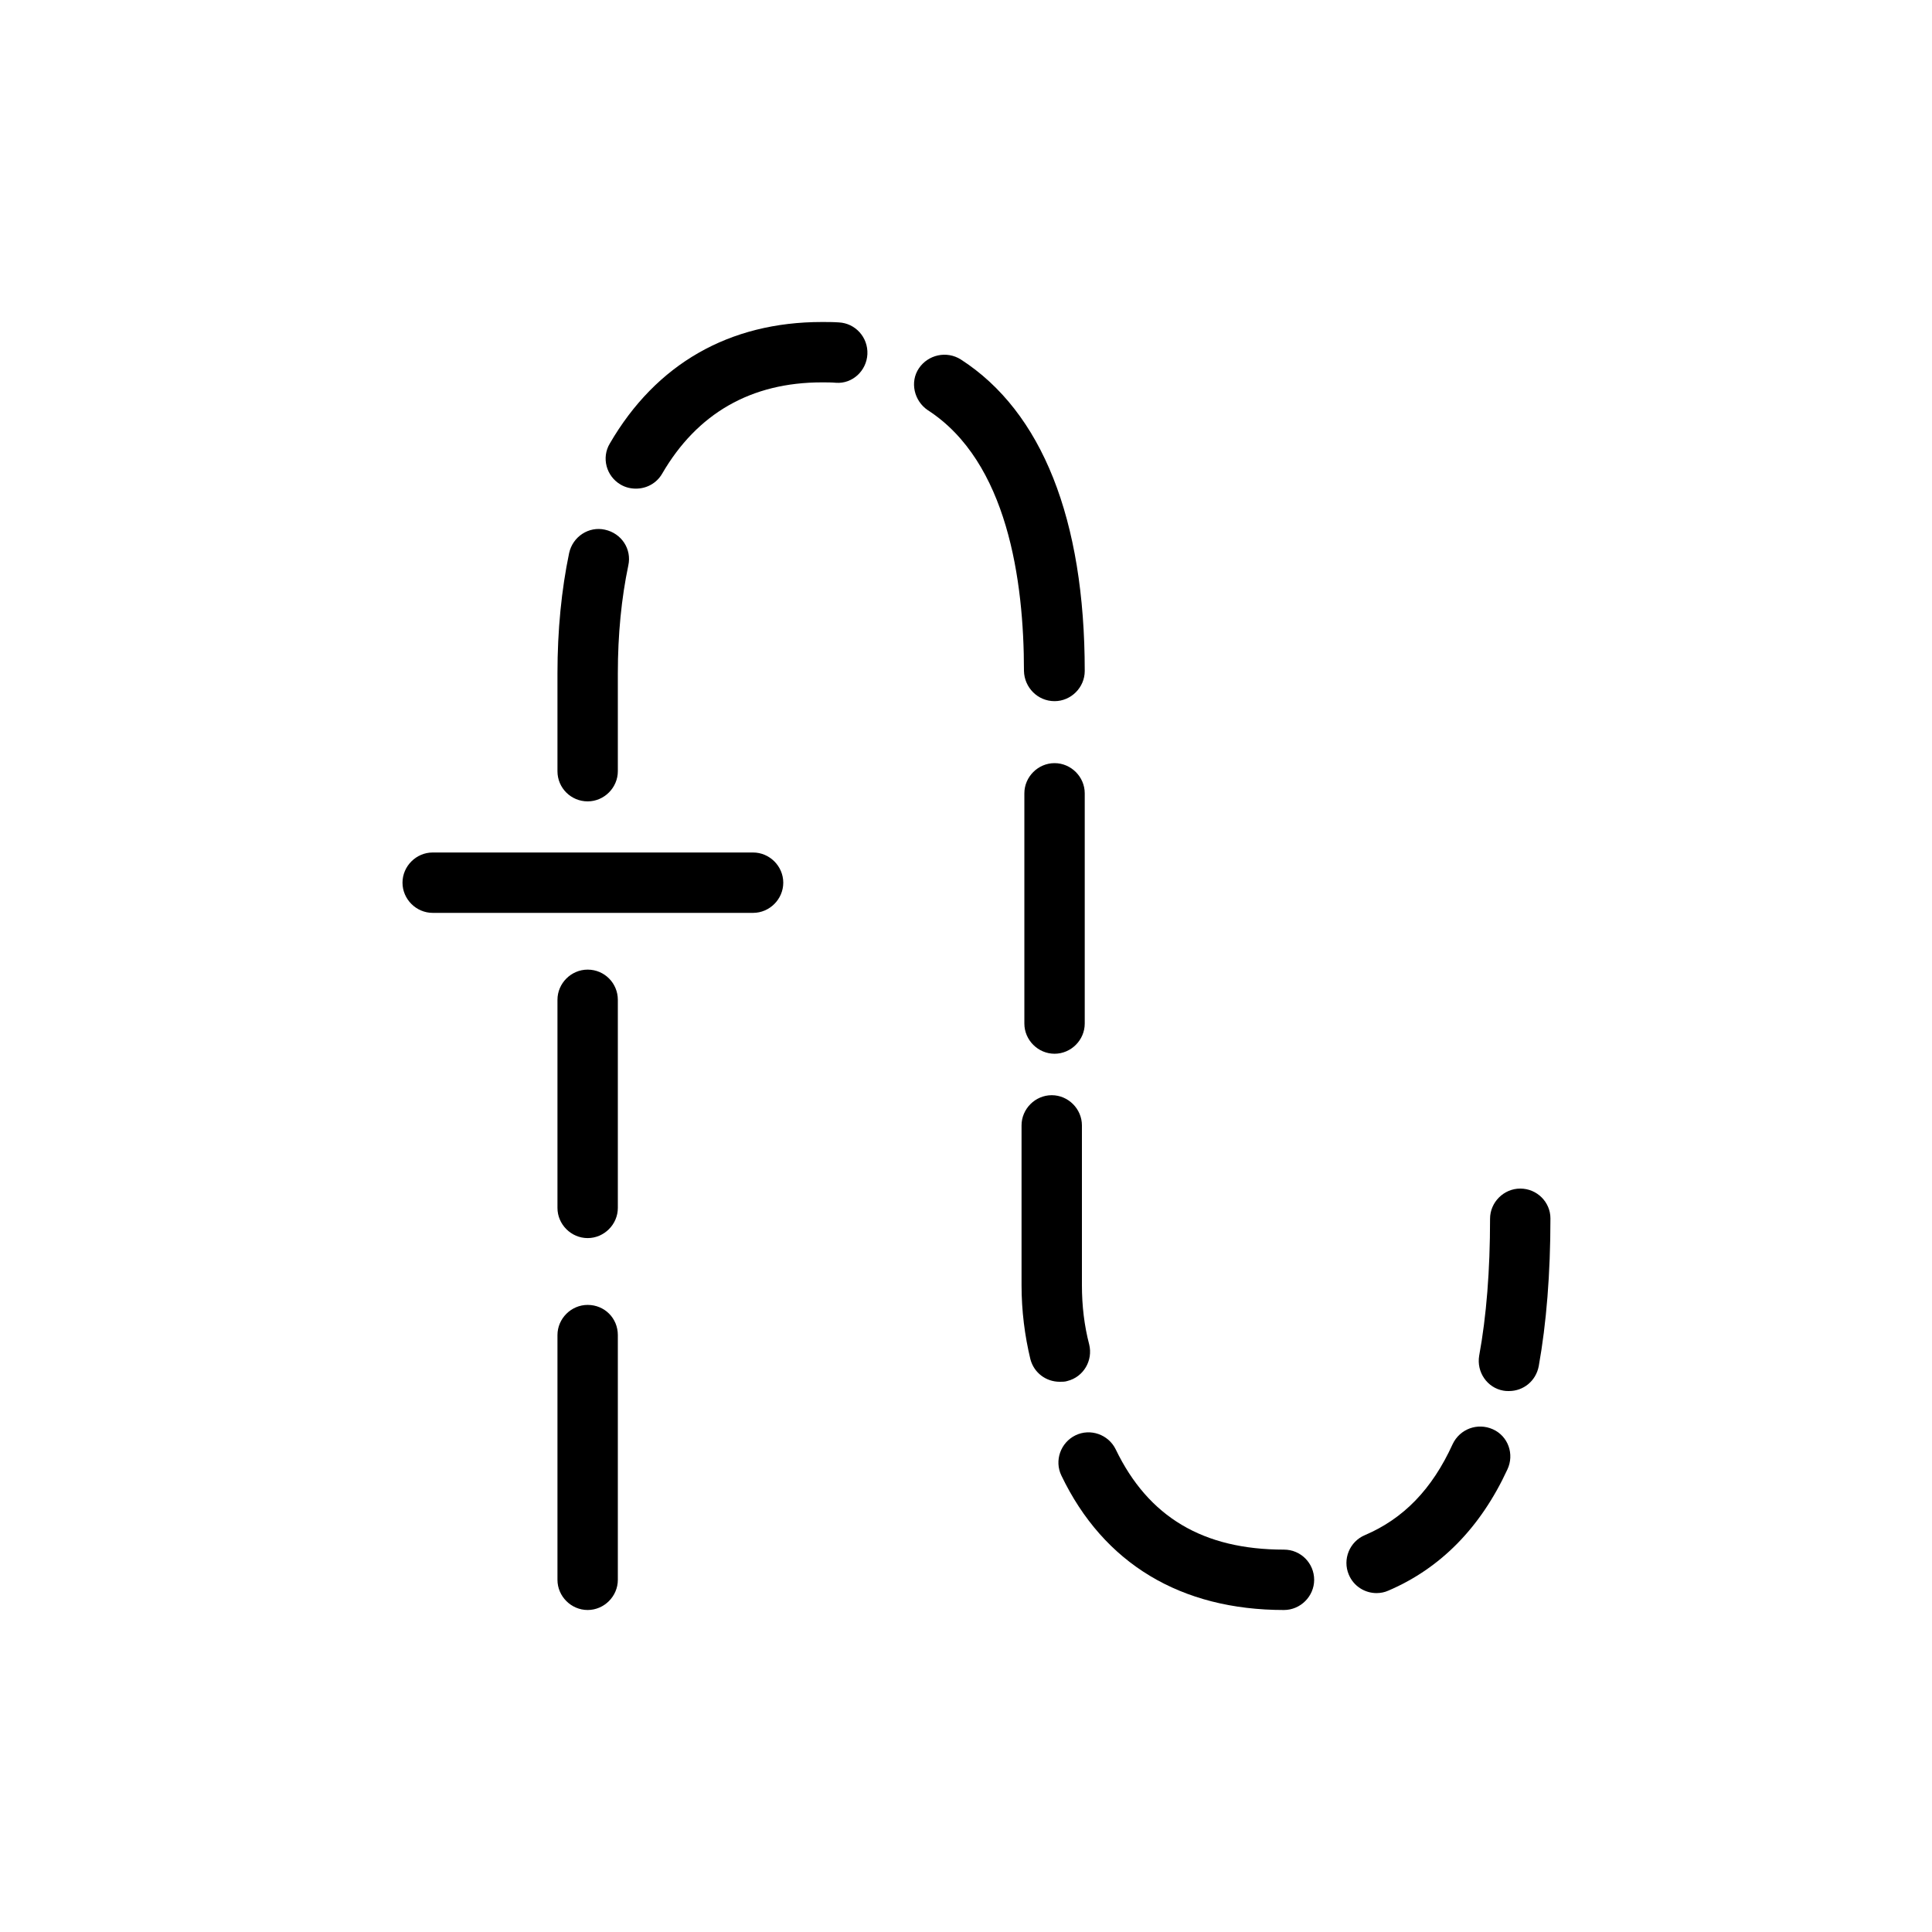 <svg viewBox="0 0 48 48" fill="none" xmlns="http://www.w3.org/2000/svg">
  <title>Fine Lines Glyph</title>
  <path
    d="M14.6 32.42C14.19 32.42 13.85 32.76 13.85 33.17V39.25C13.85 39.66 14.19 40 14.6 40C15.01 40 15.35 39.66 15.35 39.25V33.17C15.35 32.75 15.02 32.42 14.6 32.42Z"
    fill="currentColor"
  />
  <path
    d="M18.71 21.18H10.75C10.34 21.18 10 21.52 10 21.93C10 22.34 10.34 22.68 10.75 22.68H18.71C19.12 22.68 19.46 22.34 19.46 21.93C19.46 21.52 19.12 21.18 18.71 21.18Z"
    fill="currentColor"
  />
  <path
    d="M14.6 24.09C14.19 24.09 13.85 24.43 13.85 24.84V30.01C13.85 30.42 14.19 30.76 14.6 30.76C15.01 30.76 15.35 30.42 15.35 30.01V24.84C15.35 24.43 15.02 24.09 14.6 24.09Z"
    fill="currentColor"
  />
  <path
    d="M14.6 19.91C15.01 19.91 15.35 19.57 15.35 19.16V16.73C15.35 15.76 15.44 14.86 15.61 14.05C15.7 13.64 15.44 13.25 15.03 13.16C14.63 13.07 14.23 13.33 14.14 13.74C13.95 14.65 13.85 15.66 13.85 16.73V19.16C13.85 19.58 14.19 19.91 14.6 19.91Z"
    fill="currentColor"
  />
  <path
    d="M20.84 8.01C20.7 8 20.56 8 20.42 8C18.12 8 16.3 9.04 15.15 11.02C14.94 11.37 15.06 11.83 15.42 12.04C15.54 12.11 15.67 12.14 15.8 12.14C16.06 12.14 16.31 12.01 16.45 11.77C17.32 10.27 18.66 9.5 20.42 9.5C20.54 9.5 20.66 9.5 20.77 9.51C21.18 9.54 21.53 9.21 21.55 8.8C21.57 8.38 21.25 8.03 20.84 8.01Z"
    fill="currentColor"
  />
  <path
    d="M26.2 17.42C26.61 17.42 26.95 17.08 26.95 16.67C26.95 12.91 25.89 10.23 23.87 8.93C23.52 8.71 23.06 8.81 22.83 9.15C22.6 9.49 22.71 9.96 23.05 10.19C25.03 11.47 25.44 14.42 25.44 16.67C25.45 17.08 25.78 17.42 26.2 17.42Z"
    fill="currentColor"
  />
  <path
    d="M26.2 18.96C25.79 18.96 25.45 19.3 25.45 19.71V25.43C25.45 25.84 25.79 26.18 26.2 26.18C26.61 26.18 26.95 25.84 26.95 25.43V19.71C26.95 19.3 26.61 18.96 26.2 18.96Z"
    fill="currentColor"
  />
  <path
    d="M26.52 34.31C26.92 34.21 27.16 33.8 27.06 33.4C26.94 32.94 26.88 32.45 26.88 31.93V27.96C26.88 27.55 26.54 27.21 26.13 27.21C25.72 27.21 25.38 27.55 25.38 27.96V31.93C25.38 32.57 25.46 33.19 25.6 33.77C25.69 34.11 25.99 34.33 26.33 34.33C26.4 34.33 26.46 34.33 26.52 34.31Z"
    fill="currentColor"
  />
  <path
    d="M31.9 38.5C29.89 38.5 28.53 37.69 27.72 36.01C27.54 35.64 27.09 35.48 26.72 35.66C26.35 35.84 26.19 36.29 26.37 36.66C27.42 38.85 29.34 40 31.9 40C32.31 40 32.65 39.66 32.65 39.25C32.65 38.84 32.32 38.5 31.9 38.5Z"
    fill="currentColor"
  />
  <path
    d="M37.09 35.51C36.71 35.34 36.27 35.5 36.09 35.88C35.58 37 34.87 37.73 33.91 38.14C33.53 38.3 33.35 38.74 33.51 39.12C33.63 39.41 33.91 39.58 34.2 39.58C34.3 39.58 34.4 39.56 34.49 39.52C35.78 38.97 36.78 37.96 37.45 36.51C37.63 36.13 37.47 35.68 37.09 35.51Z"
    fill="currentColor"
  />
  <path
    d="M37.77 29.53C37.36 29.53 37.02 29.87 37.02 30.28C37.02 31.56 36.93 32.7 36.75 33.68C36.68 34.09 36.95 34.48 37.35 34.55C37.4 34.56 37.44 34.56 37.49 34.56C37.85 34.56 38.16 34.31 38.23 33.94C38.42 32.88 38.52 31.64 38.52 30.27C38.52 29.87 38.19 29.53 37.77 29.53Z"
    fill="currentColor"
  />
</svg>
